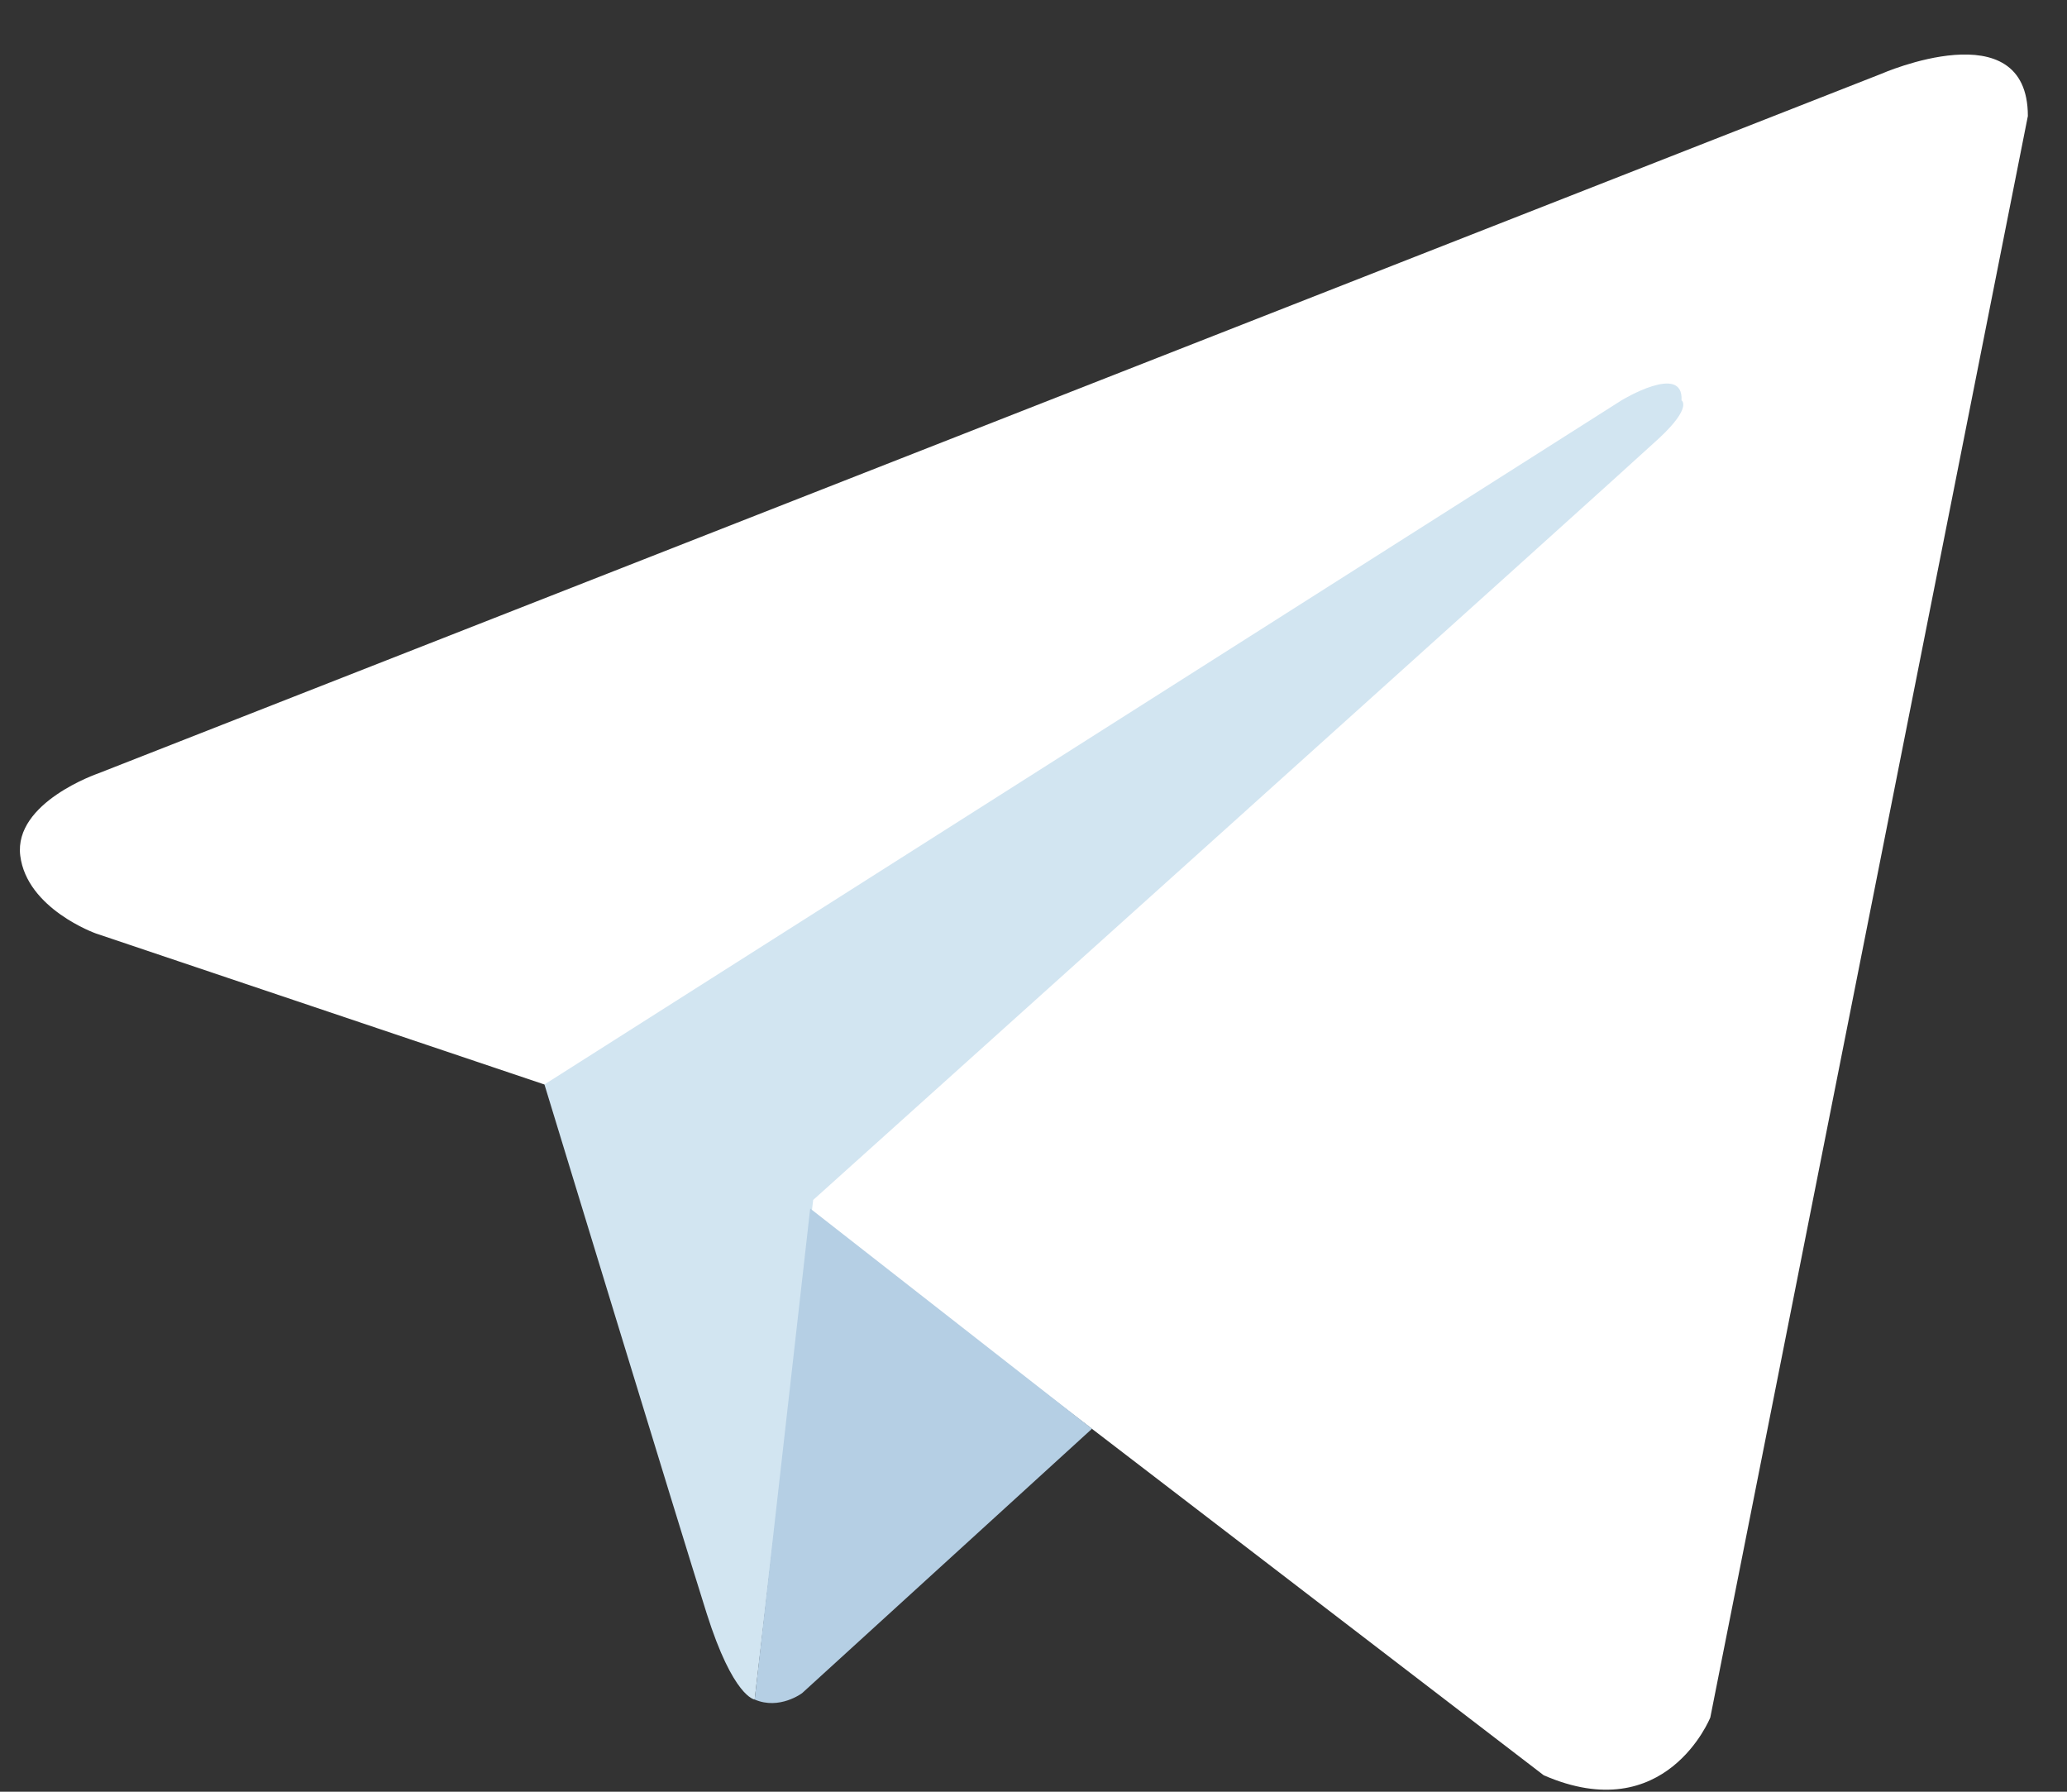 <svg width="30" height="26" viewBox="0 0 30 26" fill="none" xmlns="http://www.w3.org/2000/svg">
<rect x="0" y="0" width="30" height="26" fill="#333333" stroke="none"/>
<path d="M29.432 1.684L24.823 24.923C24.823 24.923 24.178 26.534 22.405 25.761L11.769 17.606L7.901 15.737L1.39 13.545C1.39 13.545 0.391 13.19 0.294 12.417C0.198 11.643 1.423 11.224 1.423 11.224L27.305 1.071C27.305 1.071 29.432 0.136 29.432 1.684Z" fill="white"/>
<path d="M10.953 24.662C10.953 24.662 10.642 24.633 10.255 23.408C9.868 22.183 7.902 15.737 7.902 15.737L23.535 5.809C23.535 5.809 24.437 5.261 24.405 5.809C24.405 5.809 24.566 5.906 24.082 6.357C23.599 6.808 11.802 17.413 11.802 17.413" fill="#D2E5F1"/>
<path d="M15.849 20.733L11.642 24.569C11.642 24.569 11.313 24.818 10.953 24.662L11.759 17.537" fill="#B5CFE4"/>
</svg>
